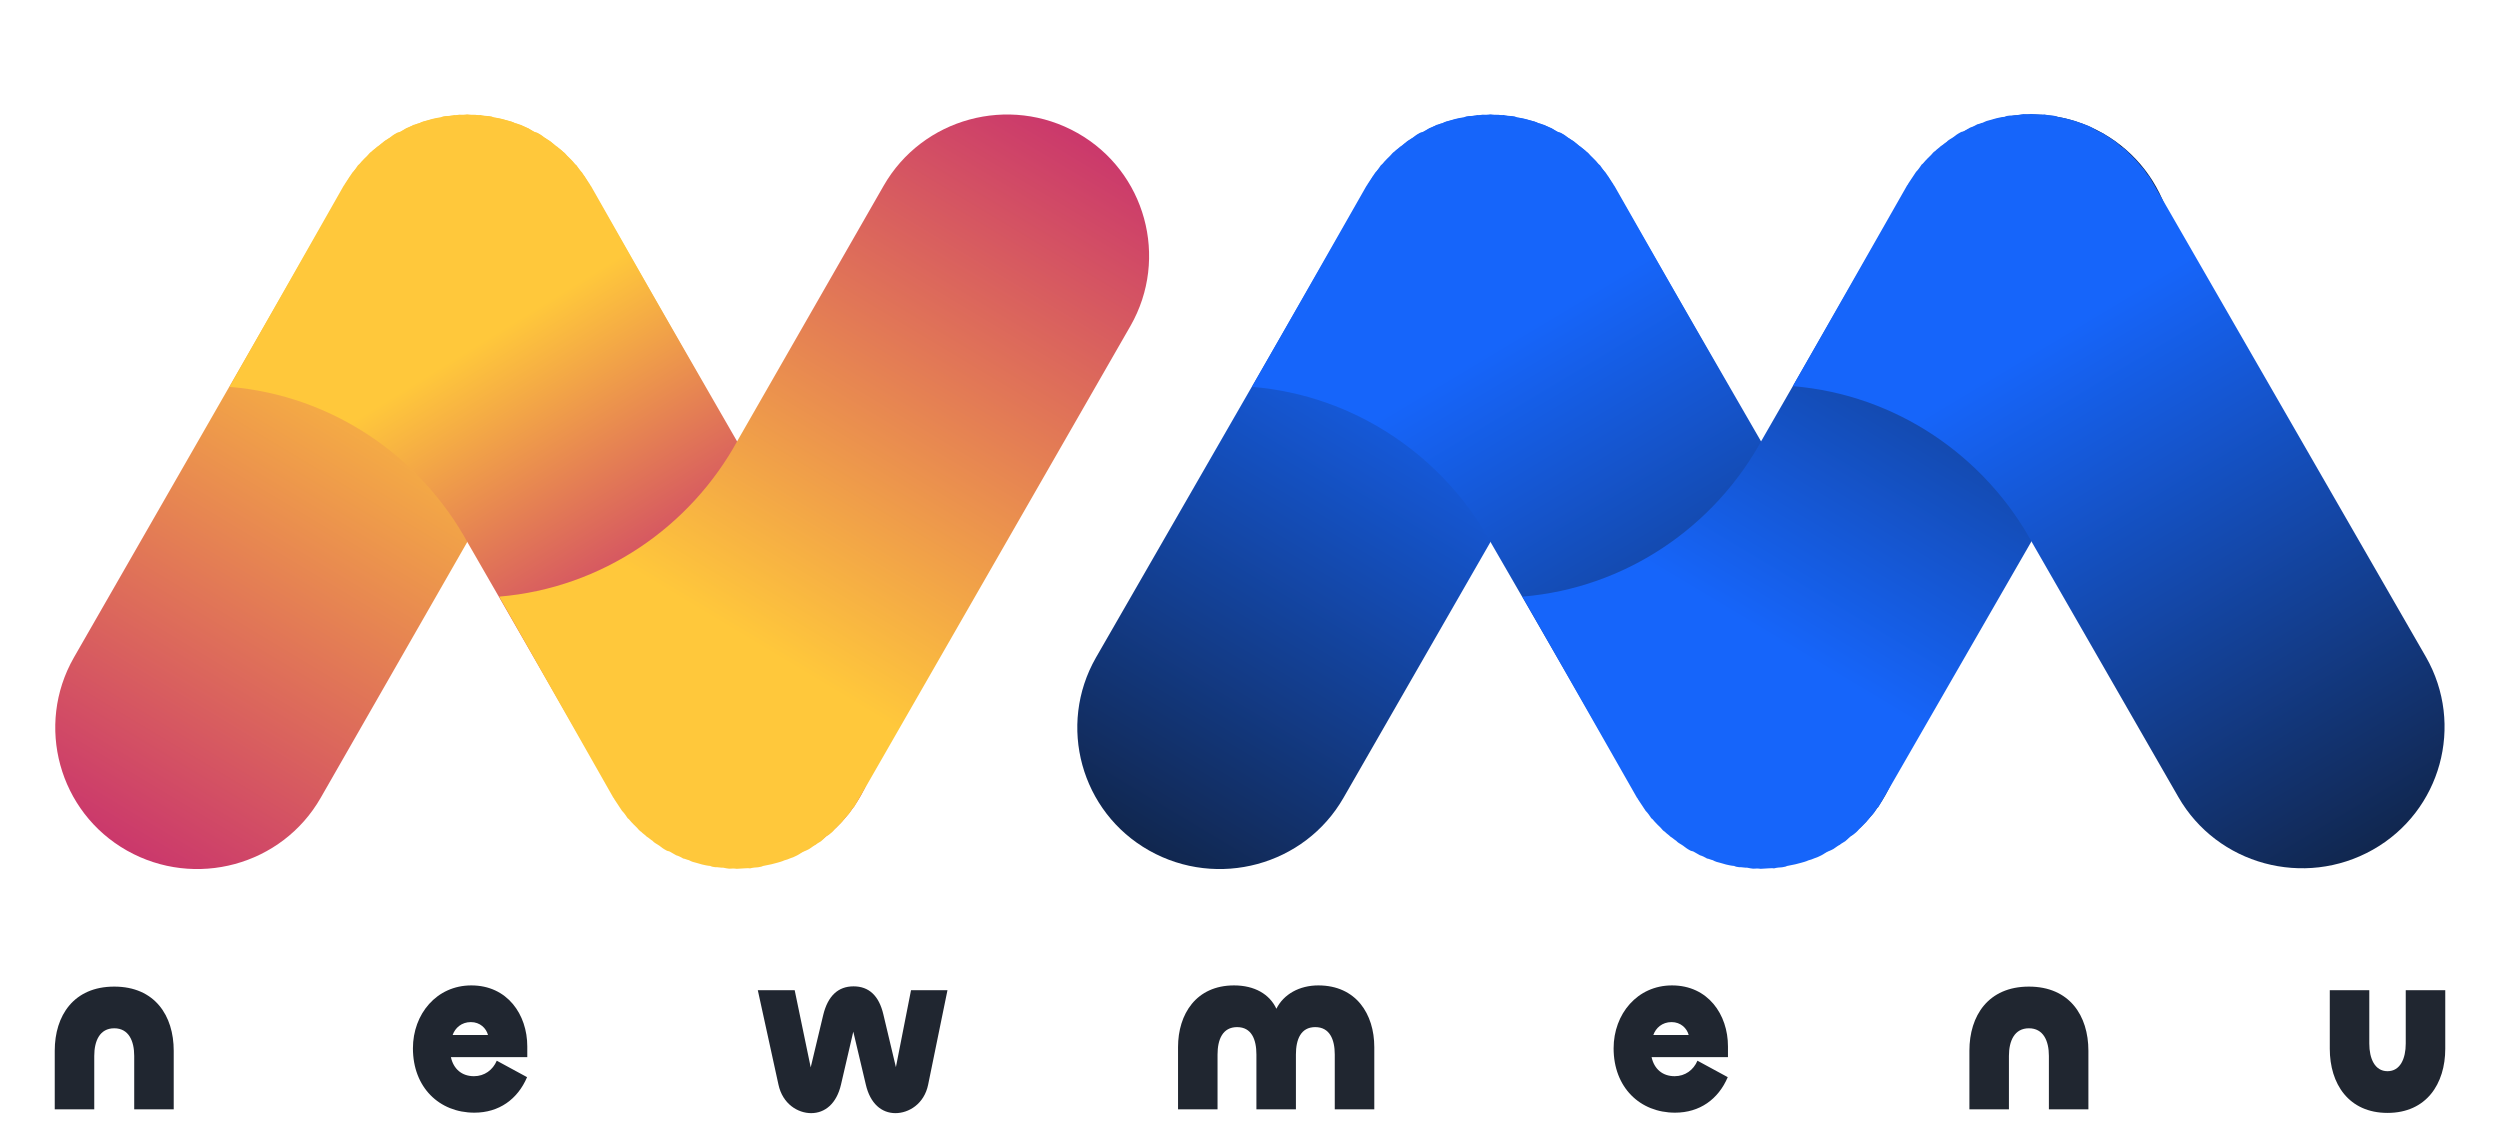 <svg width="117" height="53" viewBox="0 0 117 53" fill="none" xmlns="http://www.w3.org/2000/svg">
<path d="M27.651 8.695C27.651 8.695 27.622 8.678 27.61 8.633C27.528 8.509 27.446 8.385 27.364 8.261C27.323 8.199 27.282 8.137 27.241 8.075C27.142 7.979 27.061 7.855 26.979 7.731C26.921 7.698 26.88 7.636 26.81 7.557C26.741 7.479 26.642 7.384 26.543 7.288C26.474 7.21 26.433 7.148 26.346 7.098C26.276 7.019 26.161 6.952 26.091 6.874C25.976 6.807 25.906 6.728 25.819 6.679C25.75 6.6 25.663 6.55 25.577 6.5C25.461 6.433 25.392 6.355 25.276 6.288C25.247 6.271 25.19 6.238 25.161 6.222C25.103 6.188 25.058 6.2 25 6.167C24.884 6.1 24.798 6.05 24.712 6C24.579 5.963 24.493 5.913 24.378 5.846C24.303 5.841 24.217 5.792 24.113 5.77C23.998 5.704 23.866 5.666 23.763 5.644C23.66 5.623 23.602 5.59 23.499 5.569C23.395 5.547 23.263 5.51 23.115 5.5C23.057 5.467 22.954 5.446 22.879 5.441C22.759 5.449 22.627 5.411 22.507 5.418C22.404 5.397 22.301 5.376 22.227 5.371C22.107 5.379 21.987 5.386 21.883 5.365C21.763 5.372 21.643 5.38 21.523 5.387C21.449 5.382 21.358 5.407 21.255 5.385C21.118 5.421 20.998 5.429 20.878 5.436C20.787 5.46 20.713 5.456 20.65 5.497C20.514 5.533 20.394 5.54 20.257 5.576C20.166 5.6 20.075 5.625 19.984 5.649C19.893 5.673 19.756 5.709 19.648 5.762C19.557 5.786 19.466 5.81 19.358 5.863C19.267 5.887 19.159 5.94 19.051 5.992C18.943 6.045 18.864 6.115 18.757 6.167C18.711 6.179 18.649 6.22 18.603 6.232C18.558 6.244 18.541 6.273 18.495 6.285C18.371 6.367 18.292 6.436 18.184 6.489C18.105 6.558 17.997 6.611 17.935 6.652C17.856 6.721 17.777 6.791 17.681 6.889C17.573 6.942 17.494 7.011 17.415 7.081C17.336 7.15 17.286 7.236 17.224 7.277C17.128 7.375 17.032 7.473 16.937 7.571C16.903 7.629 16.841 7.669 16.791 7.756C16.695 7.854 16.599 7.952 16.516 8.095C16.482 8.153 16.449 8.21 16.387 8.251C16.32 8.366 16.236 8.509 16.152 8.653C16.136 8.681 16.136 8.681 16.119 8.71L3.455 30.777C1.645 33.95 2.752 38.003 5.94 39.806C9.129 41.608 13.2 40.507 15.011 37.334L21.83 25.431C24.039 21.375 28.175 18.509 32.995 18.108L27.651 8.695Z" fill="url(#paint0_linear_305_133)"/>
<path d="M16.085 8.691C16.085 8.691 16.114 8.674 16.126 8.629C16.208 8.505 16.29 8.381 16.372 8.257C16.413 8.195 16.454 8.133 16.495 8.071C16.593 7.976 16.675 7.852 16.757 7.728C16.815 7.694 16.856 7.632 16.926 7.554C16.995 7.475 17.094 7.38 17.193 7.284C17.262 7.206 17.303 7.144 17.39 7.094C17.46 7.015 17.575 6.948 17.645 6.87C17.76 6.803 17.83 6.725 17.916 6.675C17.986 6.596 18.073 6.546 18.159 6.496C18.275 6.43 18.344 6.351 18.46 6.284C18.488 6.268 18.546 6.234 18.575 6.218C18.633 6.184 18.678 6.196 18.736 6.163C18.851 6.097 18.938 6.047 19.024 5.997C19.156 5.959 19.243 5.909 19.358 5.842C19.433 5.838 19.519 5.788 19.622 5.766C19.738 5.7 19.87 5.662 19.973 5.641C20.076 5.619 20.134 5.586 20.237 5.565C20.34 5.544 20.473 5.506 20.621 5.496C20.679 5.463 20.782 5.442 20.857 5.437C20.977 5.445 21.109 5.407 21.229 5.414C21.332 5.393 21.435 5.372 21.509 5.367C21.629 5.375 21.749 5.382 21.852 5.361C21.973 5.368 22.092 5.376 22.212 5.383C22.287 5.379 22.378 5.403 22.481 5.381C22.618 5.418 22.738 5.425 22.858 5.433C22.949 5.457 23.023 5.452 23.085 5.493C23.222 5.529 23.342 5.536 23.479 5.572C23.57 5.597 23.661 5.621 23.752 5.645C23.843 5.669 23.98 5.705 24.088 5.758C24.179 5.782 24.27 5.806 24.378 5.859C24.469 5.883 24.577 5.936 24.685 5.989C24.792 6.041 24.871 6.111 24.979 6.164C25.025 6.176 25.087 6.216 25.133 6.228C25.178 6.24 25.195 6.269 25.241 6.281C25.365 6.363 25.444 6.432 25.552 6.485C25.631 6.554 25.739 6.607 25.801 6.648C25.88 6.717 25.959 6.787 26.055 6.885C26.163 6.938 26.241 7.007 26.32 7.077C26.399 7.146 26.45 7.232 26.512 7.273C26.608 7.371 26.703 7.469 26.799 7.567C26.833 7.625 26.895 7.666 26.945 7.752C27.041 7.85 27.137 7.948 27.22 8.091C27.253 8.149 27.287 8.206 27.349 8.247C27.416 8.362 27.5 8.505 27.583 8.649C27.6 8.677 27.6 8.677 27.617 8.706L40.276 30.699C42.087 33.872 40.98 37.925 37.791 39.728C34.602 41.53 30.531 40.429 28.72 37.256L21.906 25.427C19.697 21.372 15.56 18.505 10.741 18.105L16.085 8.691Z" fill="url(#paint1_linear_305_133)"/>
<path d="M28.705 37.333C28.705 37.333 28.733 37.35 28.746 37.395C28.828 37.519 28.909 37.643 28.991 37.767C29.032 37.829 29.073 37.891 29.114 37.953C29.213 38.048 29.295 38.172 29.377 38.296C29.434 38.329 29.475 38.391 29.545 38.47C29.615 38.548 29.713 38.644 29.812 38.739C29.882 38.818 29.923 38.88 30.009 38.929C30.079 39.008 30.194 39.075 30.264 39.153C30.379 39.22 30.449 39.298 30.536 39.348C30.605 39.427 30.692 39.477 30.778 39.527C30.894 39.593 30.964 39.672 31.079 39.739C31.108 39.755 31.165 39.788 31.194 39.805C31.252 39.838 31.297 39.826 31.355 39.86C31.471 39.926 31.557 39.976 31.643 40.026C31.776 40.064 31.862 40.114 31.977 40.18C32.052 40.185 32.138 40.235 32.242 40.256C32.357 40.323 32.489 40.361 32.592 40.382C32.696 40.403 32.753 40.436 32.856 40.458C32.96 40.479 33.092 40.517 33.24 40.526C33.298 40.559 33.401 40.58 33.476 40.585C33.596 40.577 33.728 40.615 33.848 40.608C33.951 40.629 34.054 40.65 34.129 40.655C34.249 40.647 34.369 40.64 34.472 40.661C34.592 40.654 34.712 40.646 34.832 40.639C34.906 40.643 34.997 40.619 35.101 40.64C35.237 40.604 35.357 40.597 35.477 40.589C35.568 40.565 35.643 40.57 35.705 40.529C35.842 40.493 35.962 40.485 36.098 40.449C36.19 40.425 36.281 40.401 36.372 40.377C36.463 40.353 36.6 40.316 36.708 40.264C36.799 40.239 36.89 40.215 36.998 40.163C37.089 40.139 37.197 40.086 37.304 40.033C37.412 39.98 37.491 39.911 37.599 39.858C37.645 39.846 37.707 39.805 37.753 39.793C37.798 39.781 37.815 39.752 37.861 39.74C37.985 39.659 38.064 39.589 38.172 39.536C38.251 39.467 38.359 39.414 38.421 39.373C38.5 39.304 38.579 39.234 38.675 39.136C38.783 39.084 38.862 39.014 38.941 38.945C39.02 38.875 39.07 38.789 39.132 38.748C39.228 38.65 39.324 38.552 39.42 38.454C39.453 38.396 39.515 38.356 39.566 38.27C39.661 38.171 39.757 38.073 39.841 37.93C39.874 37.872 39.908 37.815 39.97 37.774C40.037 37.66 40.12 37.516 40.204 37.373C40.221 37.344 40.221 37.344 40.238 37.315L52.908 15.25C54.72 12.077 53.613 8.025 50.425 6.224C47.236 4.422 43.164 5.524 41.352 8.697L34.529 20.599C32.319 24.654 28.182 27.521 23.362 27.922L28.705 37.333Z" fill="url(#paint2_linear_305_133)"/>
<path d="M75.552 8.695C75.552 8.695 75.523 8.678 75.511 8.633C75.429 8.509 75.347 8.385 75.265 8.261C75.224 8.199 75.183 8.137 75.142 8.075C75.043 7.979 74.961 7.855 74.879 7.731C74.821 7.698 74.78 7.636 74.71 7.557C74.64 7.479 74.541 7.384 74.442 7.288C74.372 7.21 74.331 7.148 74.244 7.098C74.174 7.019 74.058 6.952 73.988 6.874C73.873 6.807 73.803 6.728 73.716 6.679C73.646 6.6 73.559 6.55 73.472 6.5C73.357 6.433 73.287 6.355 73.171 6.288C73.142 6.271 73.085 6.238 73.055 6.222C72.998 6.188 72.952 6.2 72.894 6.167C72.778 6.1 72.692 6.05 72.605 6C72.473 5.963 72.386 5.913 72.27 5.846C72.196 5.841 72.109 5.792 72.005 5.77C71.89 5.704 71.757 5.666 71.654 5.644C71.55 5.623 71.492 5.59 71.389 5.569C71.285 5.547 71.153 5.51 71.004 5.5C70.946 5.467 70.842 5.446 70.768 5.441C70.647 5.449 70.515 5.411 70.395 5.418C70.291 5.397 70.188 5.376 70.113 5.371C69.993 5.379 69.873 5.386 69.769 5.365C69.649 5.372 69.528 5.38 69.408 5.387C69.334 5.382 69.242 5.407 69.139 5.385C69.001 5.421 68.881 5.429 68.761 5.436C68.67 5.46 68.595 5.456 68.533 5.497C68.395 5.533 68.275 5.54 68.138 5.576C68.047 5.6 67.955 5.625 67.864 5.649C67.773 5.673 67.636 5.709 67.528 5.762C67.436 5.786 67.345 5.81 67.237 5.863C67.145 5.887 67.037 5.94 66.929 5.992C66.821 6.045 66.742 6.115 66.633 6.167C66.588 6.179 66.525 6.22 66.48 6.232C66.434 6.244 66.417 6.273 66.371 6.285C66.247 6.367 66.167 6.436 66.059 6.489C65.98 6.558 65.872 6.611 65.809 6.652C65.73 6.721 65.651 6.791 65.555 6.889C65.447 6.942 65.368 7.011 65.288 7.081C65.209 7.15 65.159 7.236 65.097 7.277C65.001 7.375 64.904 7.473 64.808 7.571C64.775 7.629 64.713 7.669 64.662 7.756C64.566 7.854 64.47 7.952 64.386 8.095C64.353 8.153 64.319 8.21 64.257 8.251C64.19 8.366 64.106 8.509 64.022 8.653C64.005 8.681 64.005 8.681 63.989 8.71L51.289 30.777C49.474 33.95 50.584 38.003 53.782 39.806C56.979 41.608 61.062 40.507 62.877 37.334L69.716 25.431C71.931 21.375 76.079 18.509 80.911 18.108L75.552 8.695Z" fill="url(#paint3_linear_305_133)"/>
<path d="M63.955 8.691C63.955 8.691 63.984 8.674 63.996 8.629C64.078 8.505 64.16 8.381 64.242 8.257C64.284 8.195 64.325 8.133 64.366 8.071C64.465 7.976 64.547 7.852 64.629 7.728C64.687 7.694 64.728 7.632 64.798 7.554C64.868 7.475 64.967 7.38 65.066 7.284C65.135 7.206 65.177 7.144 65.263 7.094C65.333 7.015 65.449 6.948 65.519 6.87C65.635 6.803 65.705 6.725 65.791 6.675C65.861 6.596 65.948 6.546 66.035 6.496C66.15 6.43 66.221 6.351 66.336 6.284C66.365 6.268 66.423 6.234 66.452 6.218C66.51 6.184 66.555 6.196 66.613 6.163C66.729 6.097 66.816 6.047 66.902 5.997C67.035 5.959 67.121 5.909 67.237 5.842C67.312 5.838 67.398 5.788 67.502 5.766C67.618 5.7 67.75 5.662 67.854 5.641C67.957 5.619 68.015 5.586 68.118 5.565C68.222 5.544 68.355 5.506 68.504 5.496C68.561 5.463 68.665 5.442 68.74 5.437C68.86 5.445 68.992 5.407 69.113 5.414C69.216 5.393 69.32 5.372 69.394 5.367C69.515 5.375 69.635 5.382 69.738 5.361C69.859 5.368 69.979 5.376 70.099 5.383C70.174 5.379 70.265 5.403 70.369 5.381C70.506 5.418 70.626 5.425 70.746 5.433C70.838 5.457 70.912 5.452 70.975 5.493C71.112 5.529 71.232 5.536 71.369 5.572C71.46 5.597 71.552 5.621 71.643 5.645C71.735 5.669 71.872 5.705 71.98 5.758C72.071 5.782 72.163 5.806 72.271 5.859C72.362 5.883 72.47 5.936 72.578 5.989C72.686 6.041 72.766 6.111 72.874 6.164C72.919 6.176 72.982 6.216 73.028 6.228C73.073 6.24 73.09 6.269 73.136 6.281C73.261 6.363 73.34 6.432 73.448 6.485C73.527 6.554 73.635 6.607 73.698 6.648C73.777 6.717 73.856 6.787 73.952 6.885C74.06 6.938 74.14 7.007 74.219 7.077C74.298 7.146 74.348 7.232 74.411 7.273C74.507 7.371 74.603 7.469 74.699 7.567C74.732 7.625 74.795 7.666 74.845 7.752C74.941 7.85 75.037 7.948 75.121 8.091C75.154 8.149 75.188 8.206 75.25 8.247C75.317 8.362 75.401 8.505 75.485 8.649C75.502 8.677 75.502 8.677 75.519 8.706L88.213 30.699C90.029 33.872 88.919 37.925 85.721 39.728C82.523 41.53 78.441 40.429 76.625 37.256L69.792 25.427C67.577 21.372 63.429 18.505 58.596 18.105L63.955 8.691Z" fill="url(#paint4_linear_305_133)"/>
<path d="M76.61 37.333C76.61 37.333 76.638 37.35 76.651 37.395C76.733 37.519 76.815 37.643 76.897 37.767C76.938 37.829 76.979 37.891 77.02 37.953C77.119 38.048 77.201 38.172 77.283 38.296C77.341 38.329 77.382 38.391 77.452 38.47C77.522 38.548 77.621 38.644 77.72 38.739C77.79 38.818 77.831 38.88 77.918 38.929C77.988 39.008 78.103 39.075 78.173 39.153C78.289 39.22 78.359 39.298 78.446 39.348C78.516 39.427 78.602 39.477 78.689 39.527C78.805 39.593 78.875 39.672 78.99 39.739C79.019 39.755 79.077 39.788 79.106 39.805C79.164 39.838 79.21 39.826 79.267 39.86C79.383 39.926 79.47 39.976 79.557 40.026C79.689 40.064 79.776 40.114 79.891 40.18C79.966 40.185 80.053 40.235 80.156 40.256C80.272 40.323 80.404 40.361 80.508 40.382C80.612 40.403 80.669 40.436 80.773 40.458C80.876 40.479 81.009 40.517 81.158 40.526C81.216 40.559 81.32 40.58 81.394 40.585C81.514 40.577 81.647 40.615 81.767 40.608C81.871 40.629 81.974 40.65 82.049 40.655C82.169 40.647 82.289 40.64 82.393 40.661C82.513 40.654 82.633 40.646 82.754 40.639C82.828 40.643 82.92 40.619 83.023 40.64C83.16 40.604 83.281 40.597 83.401 40.589C83.492 40.565 83.567 40.57 83.629 40.529C83.767 40.493 83.887 40.485 84.024 40.449C84.115 40.425 84.207 40.401 84.298 40.377C84.389 40.353 84.527 40.316 84.635 40.264C84.726 40.239 84.817 40.215 84.926 40.163C85.017 40.139 85.125 40.086 85.233 40.033C85.342 39.98 85.421 39.911 85.529 39.858C85.575 39.846 85.637 39.805 85.683 39.793C85.728 39.781 85.745 39.752 85.791 39.74C85.916 39.659 85.995 39.589 86.103 39.536C86.183 39.467 86.291 39.414 86.353 39.373C86.432 39.304 86.512 39.234 86.608 39.136C86.716 39.084 86.795 39.014 86.874 38.945C86.954 38.875 87.004 38.789 87.066 38.748C87.162 38.65 87.258 38.552 87.355 38.454C87.388 38.396 87.451 38.356 87.501 38.27C87.597 38.171 87.693 38.073 87.777 37.93C87.81 37.872 87.844 37.815 87.906 37.774C87.973 37.66 88.057 37.516 88.141 37.373C88.158 37.344 88.158 37.344 88.175 37.315L100.881 15.25C102.697 12.077 101.588 8.025 98.39 6.224C95.192 4.422 91.109 5.524 89.293 8.697L82.451 20.599C80.234 24.654 76.085 27.521 71.252 27.922L76.61 37.333Z" fill="url(#paint5_linear_305_133)"/>
<path d="M89.262 8.661C89.262 8.661 89.291 8.644 89.303 8.599C89.386 8.475 89.468 8.351 89.55 8.227C89.591 8.165 89.632 8.103 89.673 8.041C89.772 7.946 89.854 7.822 89.936 7.698C89.994 7.665 90.035 7.603 90.105 7.524C90.175 7.445 90.274 7.35 90.373 7.255C90.443 7.176 90.484 7.114 90.57 7.064C90.641 6.986 90.756 6.919 90.826 6.841C90.942 6.774 91.012 6.695 91.099 6.646C91.168 6.567 91.255 6.517 91.342 6.467C91.458 6.401 91.528 6.322 91.643 6.255C91.672 6.239 91.73 6.205 91.759 6.189C91.817 6.156 91.862 6.168 91.92 6.134C92.036 6.068 92.123 6.018 92.21 5.968C92.342 5.93 92.429 5.88 92.544 5.814C92.619 5.809 92.706 5.759 92.809 5.738C92.925 5.671 93.057 5.633 93.161 5.612C93.264 5.591 93.322 5.558 93.426 5.536C93.529 5.515 93.662 5.477 93.811 5.468C93.869 5.435 93.972 5.414 94.047 5.409C94.167 5.417 94.3 5.379 94.42 5.386C94.523 5.365 94.627 5.344 94.702 5.339C94.822 5.347 94.942 5.354 95.046 5.333C95.166 5.34 95.286 5.348 95.407 5.355C95.481 5.351 95.573 5.375 95.676 5.354C95.813 5.39 95.934 5.397 96.054 5.405C96.145 5.429 96.22 5.424 96.282 5.465C96.419 5.501 96.54 5.509 96.677 5.545C96.768 5.569 96.86 5.593 96.951 5.617C97.042 5.641 97.179 5.678 97.288 5.73C97.379 5.754 97.47 5.779 97.579 5.831C97.67 5.855 97.778 5.908 97.886 5.961C97.994 6.014 98.074 6.083 98.182 6.136C98.228 6.148 98.29 6.189 98.336 6.201C98.381 6.213 98.398 6.242 98.444 6.254C98.569 6.335 98.648 6.405 98.756 6.458C98.835 6.527 98.944 6.58 99.006 6.621C99.085 6.69 99.165 6.76 99.26 6.858C99.369 6.91 99.448 6.98 99.527 7.049C99.606 7.119 99.657 7.205 99.719 7.246C99.815 7.344 99.911 7.442 100.007 7.54C100.041 7.598 100.103 7.638 100.154 7.724C100.25 7.823 100.346 7.921 100.43 8.064C100.463 8.122 100.497 8.179 100.559 8.22C100.626 8.334 100.71 8.478 100.794 8.621C100.811 8.65 100.811 8.65 100.828 8.679L113.533 30.744C115.35 33.917 114.24 37.969 111.043 39.77C107.845 41.572 103.762 40.47 101.945 37.297L95.104 25.395C92.887 21.34 88.738 18.473 83.905 18.072L89.262 8.661Z" fill="url(#paint6_linear_305_133)"/>
<path d="M5.346 48.124C6.024 48.124 6.281 48.715 6.281 49.418V51.916H8.13V49.173C8.13 47.533 7.247 46.173 5.346 46.173C3.446 46.173 2.562 47.533 2.562 49.173V51.916H4.411V49.418C4.411 48.715 4.668 48.124 5.346 48.124Z" fill="#202630"/>
<path d="M22.201 52.073C23.352 52.073 24.225 51.448 24.667 50.411L23.249 49.641C23.064 50.076 22.674 50.366 22.181 50.366C21.616 50.366 21.225 50.032 21.102 49.474H24.677V48.972C24.677 47.477 23.742 46.117 22.058 46.117C20.434 46.117 19.325 47.455 19.325 49.061C19.325 50.89 20.558 52.073 22.201 52.073ZM21.184 48.437C21.297 48.113 21.595 47.834 22.037 47.834C22.468 47.834 22.756 48.124 22.838 48.437H21.184Z" fill="#202630"/>
<path d="M37.962 52.095C38.609 52.095 39.154 51.649 39.359 50.757L39.934 48.281L40.52 50.757C40.725 51.649 41.26 52.095 41.907 52.095C42.523 52.095 43.253 51.671 43.438 50.757L44.342 46.34H42.636L41.928 49.942L41.342 47.477C41.136 46.596 40.664 46.161 39.945 46.161C39.225 46.161 38.743 46.608 38.527 47.5L37.941 49.953L37.191 46.34H35.465L36.431 50.757C36.626 51.671 37.345 52.095 37.962 52.095Z" fill="#202630"/>
<path d="M61.697 46.117C60.813 46.117 60.074 46.529 59.735 47.21C59.416 46.529 58.718 46.117 57.752 46.117C55.985 46.117 55.132 47.455 55.132 49.005V51.916H56.981V49.351C56.981 48.649 57.218 48.069 57.896 48.069C58.574 48.069 58.8 48.649 58.8 49.351V51.916H60.649V49.351C60.649 48.649 60.875 48.069 61.553 48.069C62.231 48.069 62.467 48.649 62.467 49.351V51.916H64.317V49.005C64.317 47.455 63.464 46.117 61.697 46.117Z" fill="#202630"/>
<path d="M78.393 52.073C79.544 52.073 80.417 51.448 80.859 50.411L79.441 49.641C79.256 50.076 78.866 50.366 78.373 50.366C77.808 50.366 77.417 50.032 77.294 49.474H80.869V48.972C80.869 47.477 79.934 46.117 78.249 46.117C76.626 46.117 75.517 47.455 75.517 49.061C75.517 50.89 76.749 52.073 78.393 52.073ZM77.376 48.437C77.489 48.113 77.787 47.834 78.229 47.834C78.66 47.834 78.948 48.124 79.03 48.437H77.376Z" fill="#202630"/>
<path d="M94.953 48.124C95.631 48.124 95.888 48.715 95.888 49.418V51.916H97.737V49.173C97.737 47.533 96.853 46.173 94.953 46.173C93.052 46.173 92.168 47.533 92.168 49.173V51.916H94.018V49.418C94.018 48.715 94.275 48.124 94.953 48.124Z" fill="#202630"/>
<path d="M111.736 50.132C111.14 50.132 110.883 49.541 110.883 48.838V46.34H109.034V49.084C109.034 50.723 109.917 52.084 111.736 52.084C113.554 52.084 114.438 50.723 114.438 49.084V46.34H112.589V48.838C112.589 49.541 112.332 50.132 111.736 50.132Z" fill="#202630"/>
<defs>
<linearGradient id="paint0_linear_305_133" x1="20.202" y1="15.41" x2="5.252" y2="40.297" gradientUnits="userSpaceOnUse">
<stop stop-color="#FFC83B"/>
<stop offset="1" stop-color="#C9346D"/>
</linearGradient>
<linearGradient id="paint1_linear_305_133" x1="23.524" y1="15.391" x2="31.944" y2="29.034" gradientUnits="userSpaceOnUse">
<stop stop-color="#FFC83B"/>
<stop offset="1" stop-color="#C9346D"/>
</linearGradient>
<linearGradient id="paint2_linear_305_133" x1="36.155" y1="30.617" x2="51.101" y2="5.725" gradientUnits="userSpaceOnUse">
<stop stop-color="#FFC83B"/>
<stop offset="1" stop-color="#C9346D"/>
</linearGradient>
<linearGradient id="paint3_linear_305_133" x1="68.083" y1="15.41" x2="53.153" y2="40.334" gradientUnits="userSpaceOnUse">
<stop stop-color="#1665FA"/>
<stop offset="1" stop-color="#11254A"/>
</linearGradient>
<linearGradient id="paint4_linear_305_133" x1="71.415" y1="15.391" x2="86.319" y2="40.272" gradientUnits="userSpaceOnUse">
<stop stop-color="#1665FA"/>
<stop offset="1" stop-color="#11254A"/>
</linearGradient>
<linearGradient id="paint5_linear_305_133" x1="84.081" y1="30.617" x2="99.007" y2="5.688" gradientUnits="userSpaceOnUse">
<stop stop-color="#1665FA"/>
<stop offset="1" stop-color="#11254A"/>
</linearGradient>
<linearGradient id="paint6_linear_305_133" x1="96.734" y1="15.377" x2="111.66" y2="40.306" gradientUnits="userSpaceOnUse">
<stop stop-color="#1665FA"/>
<stop offset="1" stop-color="#11254A"/>
</linearGradient>
</defs>
</svg>
